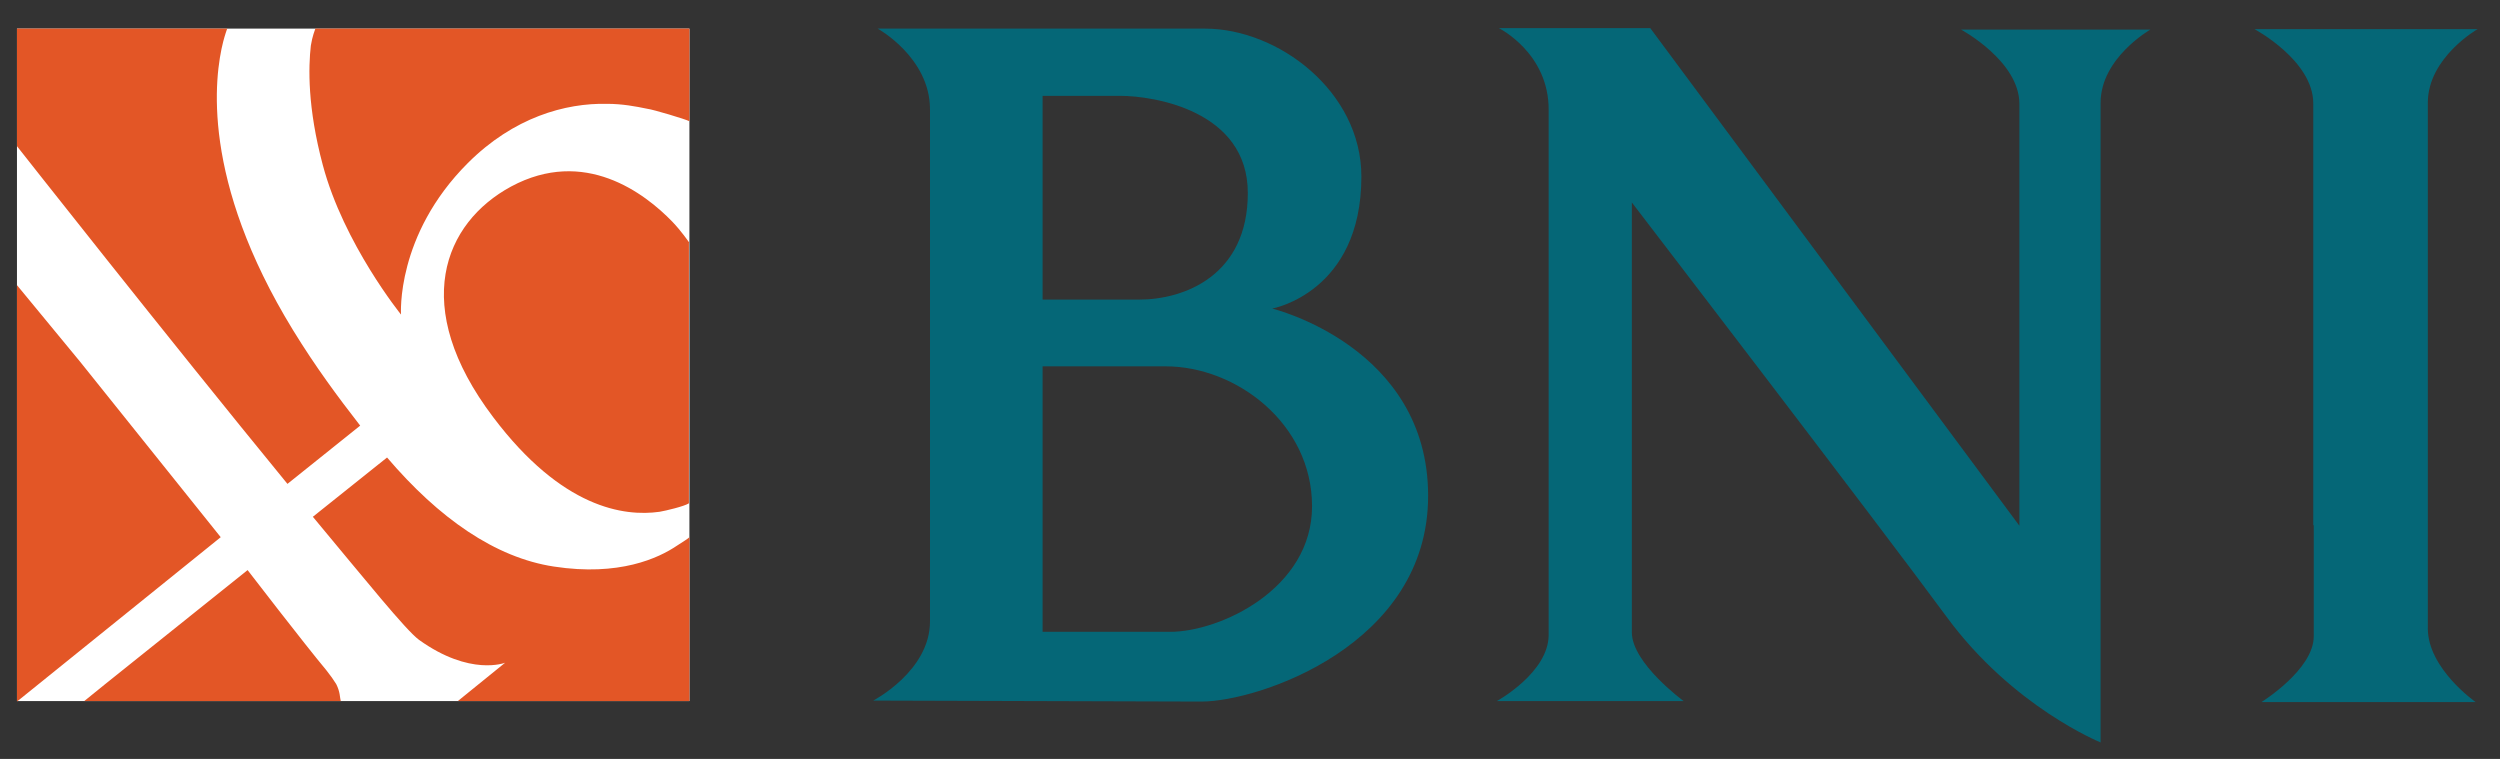 <svg width="56" height="17" viewBox="0 0 56 17" fill="none" xmlns="http://www.w3.org/2000/svg">
<rect x="0" y="0" width="56" height="17" fill="#333333" stroke="none"/>
<g clip-path="url(#clip0_116_387)">
<path fill-rule="evenodd" clip-rule="evenodd" d="M33.574 0.63H36.966L45.234 11.776V2.326C45.234 1.366 43.928 0.663 43.928 0.663H48.168C48.168 0.663 47.053 1.299 47.053 2.304V16.63C47.053 16.63 45.089 15.838 43.605 13.818C42.121 11.799 36.553 4.535 36.553 4.535V14.164C36.553 14.856 37.714 15.704 37.714 15.704H33.53C33.53 15.704 34.69 15.068 34.69 14.22V2.471C34.701 1.188 33.574 0.63 33.574 0.63ZM51.817 11.765V2.315C51.817 1.355 50.5 0.652 50.5 0.652H55.499C55.499 0.652 54.383 1.288 54.383 2.304V14.075C54.383 14.979 55.454 15.726 55.454 15.726H50.657C50.657 15.726 51.828 15.001 51.828 14.253V11.765H51.817ZM23.354 2.147V6.711H25.518C26.523 6.711 27.951 6.175 27.951 4.323C27.951 2.471 25.831 2.147 25.095 2.147H23.354ZM23.354 8.206V14.153H26.21C27.326 14.153 29.39 13.194 29.39 11.341C29.39 9.489 27.694 8.206 26.11 8.206H23.354ZM19.661 0.641H26.991C28.631 0.641 30.495 2.047 30.495 3.955C30.495 6.555 28.497 6.912 28.497 6.912C28.497 6.912 31.99 7.76 31.99 11.107C31.99 14.454 28.185 15.715 26.913 15.715L19.56 15.693C19.56 15.693 20.832 15.034 20.832 13.919V2.449C20.832 1.288 19.661 0.641 19.661 0.641Z" fill="#056777"/>
<path fill-rule="evenodd" clip-rule="evenodd" d="M0.38 15.704H15.443V0.641H0.38V15.704Z" fill="white"/>
<path fill-rule="evenodd" clip-rule="evenodd" d="M0.38 0.641H5.089C5.078 0.675 5.044 0.764 5 0.931C4.799 1.723 4.498 4.022 6.562 7.392C7.075 8.228 7.566 8.887 8.068 9.534L6.439 10.839C3.716 7.514 0.38 3.274 0.38 3.274V0.641ZM0.38 6.387V15.715L4.944 12.033L1.797 8.106L0.38 6.387ZM15.443 5.439C15.41 5.394 15.265 5.182 15.064 4.97C14.439 4.323 13.089 3.297 11.449 4.178C9.942 4.993 9.173 6.867 11.047 9.344C12.587 11.386 13.982 11.576 14.774 11.464C14.908 11.442 15.332 11.341 15.432 11.274V5.439H15.443ZM15.443 2.716V0.641H7.064C7.053 0.675 6.997 0.809 6.963 1.021C6.908 1.5 6.885 2.404 7.231 3.698C7.7 5.461 8.983 7.046 8.983 7.046C8.983 7.046 8.86 5.272 10.478 3.654C11.505 2.627 12.665 2.304 13.602 2.326C13.937 2.326 14.238 2.382 14.506 2.438C14.617 2.449 15.365 2.672 15.443 2.716ZM15.443 12.033C15.41 12.067 15.32 12.122 15.164 12.223C14.751 12.502 13.87 12.915 12.408 12.691C11.092 12.491 9.831 11.609 8.67 10.248L7.008 11.576C8.18 12.982 9.083 14.108 9.385 14.332C10.534 15.157 11.315 14.845 11.315 14.845L10.255 15.704H15.443V12.033ZM7.633 15.704H1.887L2.355 15.325L5.546 12.77C5.546 12.77 6.807 14.41 7.309 15.012C7.399 15.124 7.477 15.235 7.532 15.325C7.622 15.503 7.611 15.626 7.633 15.704Z" fill="#E35626"/>
</g>
<defs>
<clipPath id="clip0_116_387">
<rect width="55.119" height="16" fill="white" transform="translate(0.38 0.63)"/>
</clipPath>
</defs>
</svg>
